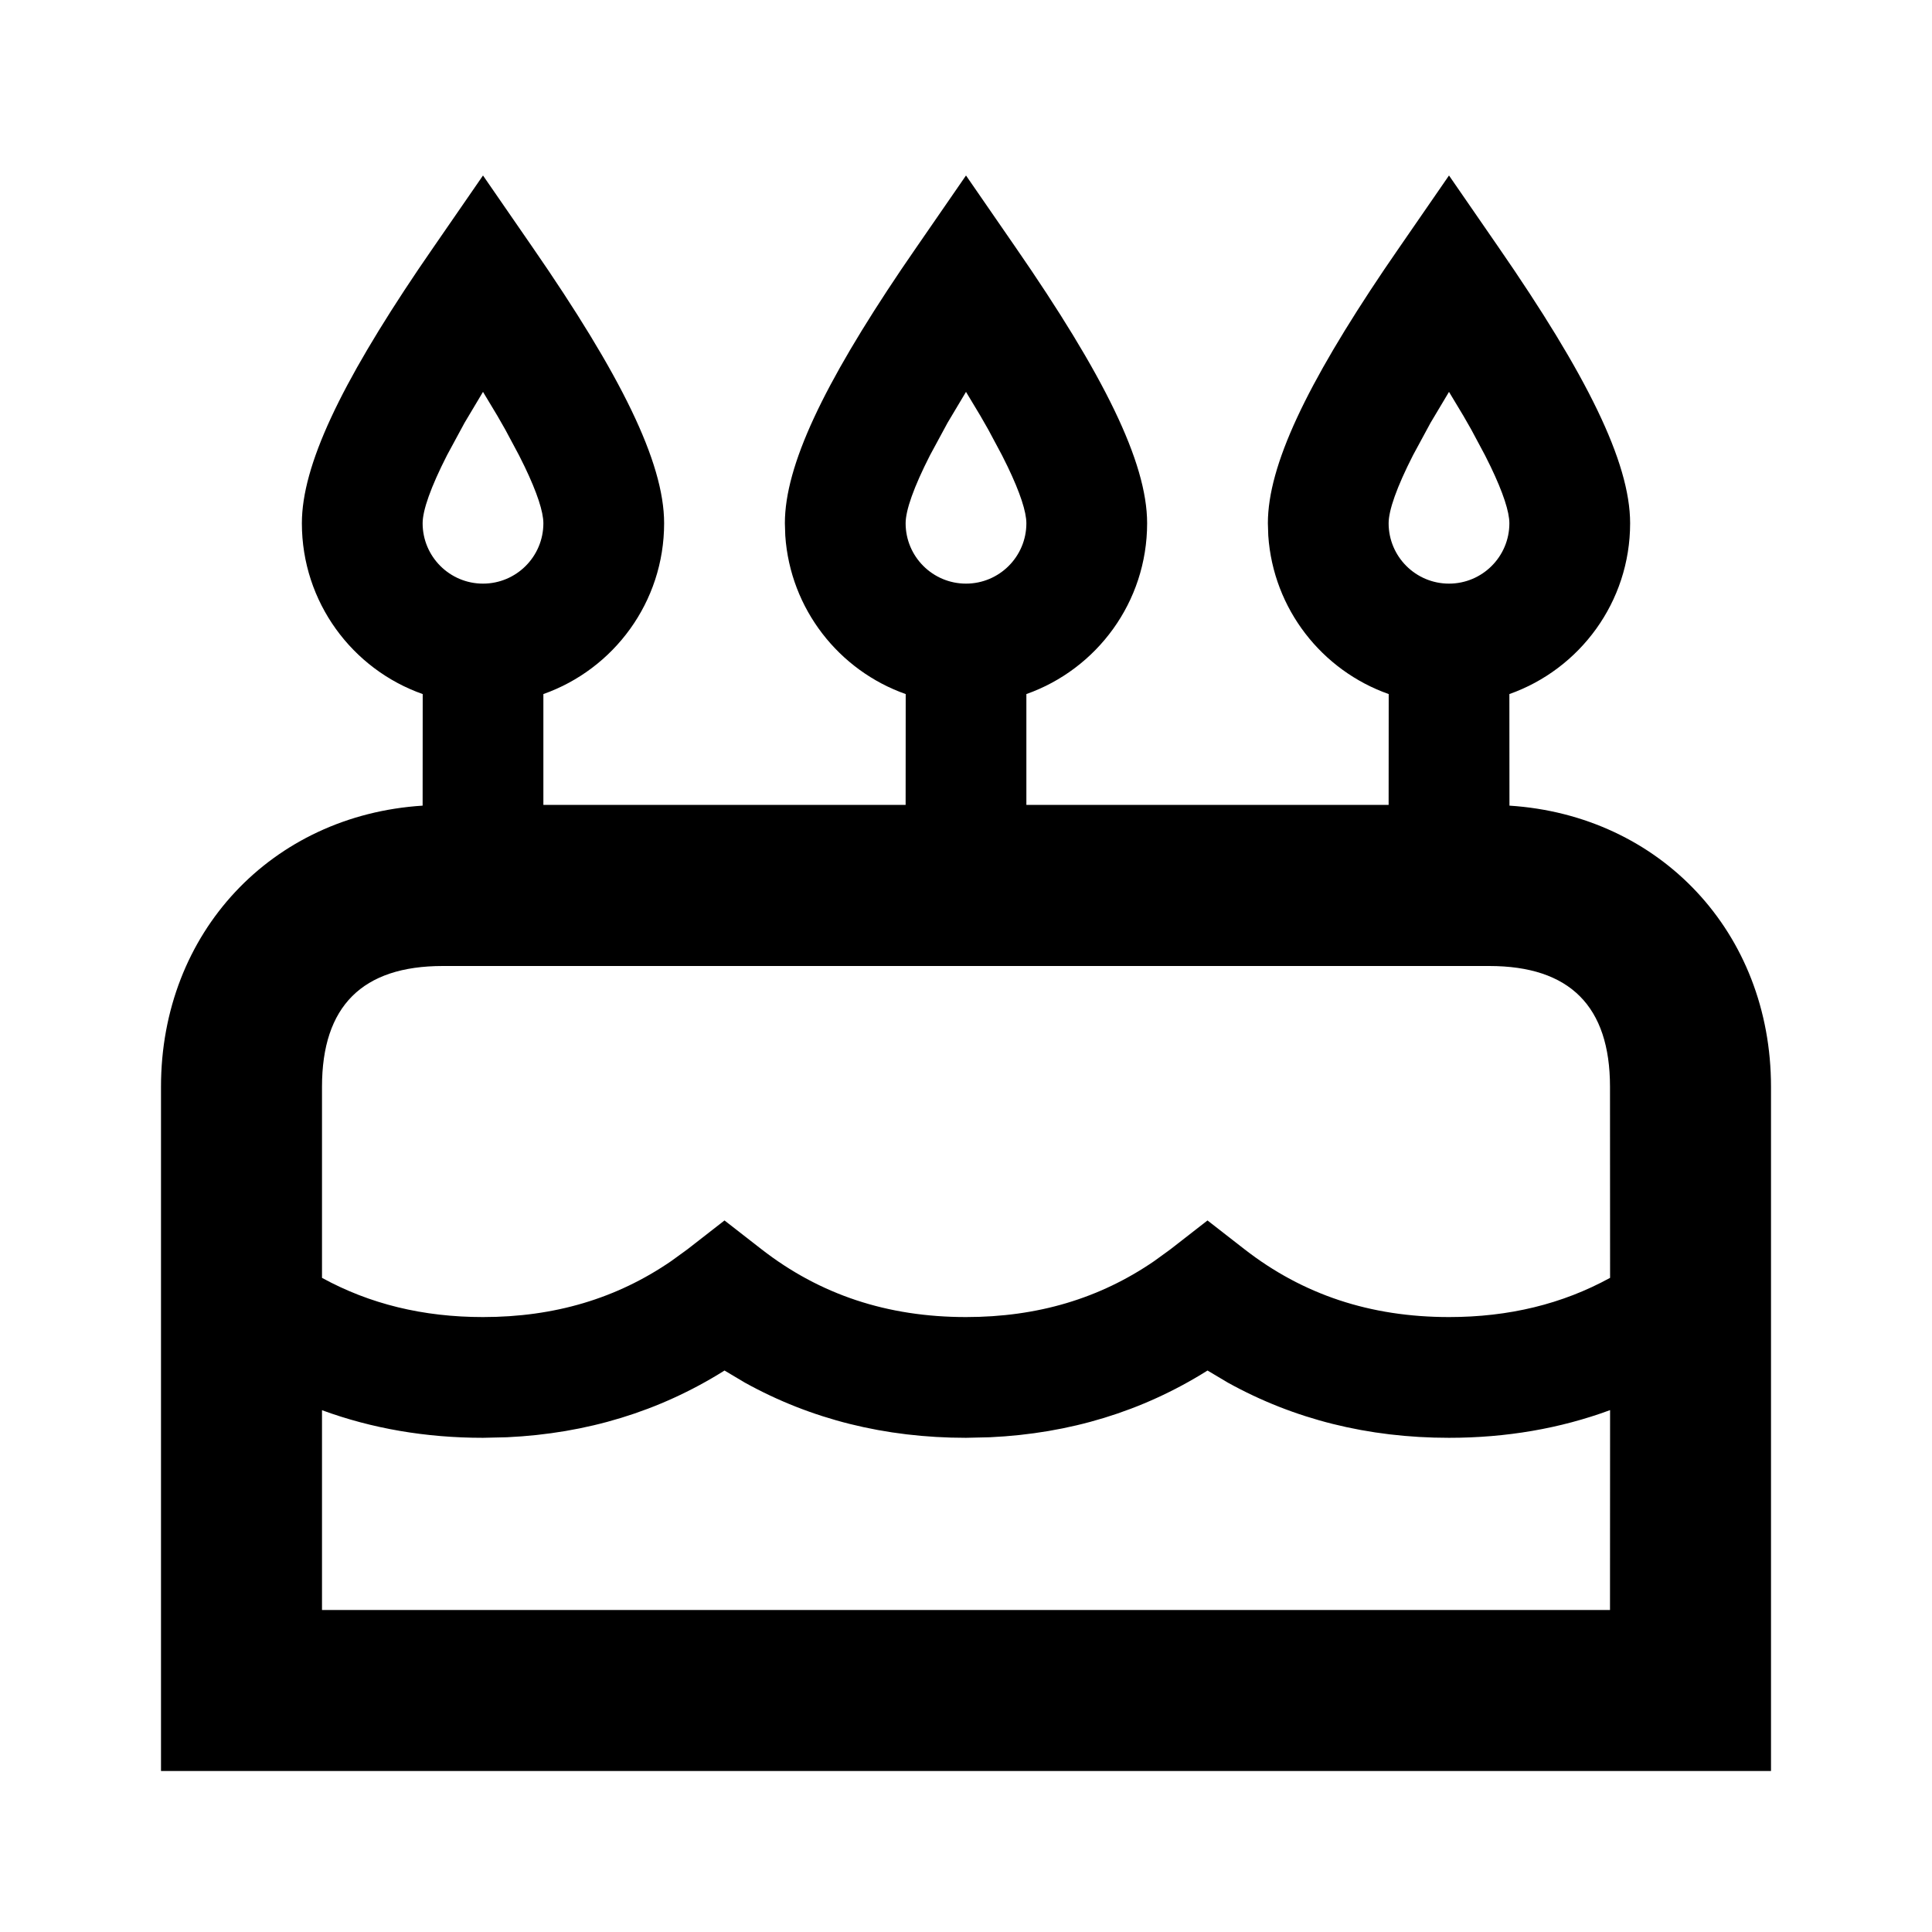 <svg xmlns="http://www.w3.org/2000/svg" width="24" height="24" viewBox="0 0 24 24"><g fill="none" fill-rule="evenodd"><rect width="24" height="24"/><path fill="#000" d="M18,2.18 L18.617,3.074 C19.706,4.65 20.25,5.738 20.25,6.5 C20.25,7.48 19.624,8.313 18.75,8.622 L18.751,10.008 C20.624,10.128 22,11.584 22,13.5 L22,22 L2,22 L2,13.5 C2,11.584 3.376,10.127 5.25,10.008 L5.251,8.622 C4.376,8.314 3.75,7.48 3.75,6.5 C3.75,5.783 4.232,4.777 5.196,3.347 L5.383,3.074 L6,2.18 L6.617,3.074 C7.706,4.65 8.25,5.738 8.25,6.5 C8.25,7.48 7.624,8.313 6.75,8.622 L6.75,9.999 L11.25,9.999 L11.251,8.622 C10.423,8.33 9.817,7.567 9.755,6.654 L9.75,6.5 C9.75,5.783 10.232,4.777 11.196,3.347 L11.383,3.074 L12,2.18 L12.617,3.074 C13.706,4.65 14.25,5.738 14.25,6.5 C14.25,7.48 13.624,8.313 12.75,8.622 L12.75,9.999 L17.25,9.999 L17.251,8.622 C16.423,8.33 15.817,7.567 15.755,6.654 L15.75,6.5 C15.75,5.783 16.232,4.777 17.196,3.347 L17.383,3.074 L18,2.18 Z M15.252,17.175 L15,17.025 L14.991,17.031 C14.189,17.533 13.288,17.808 12.299,17.854 L12,17.861 C10.994,17.861 10.074,17.631 9.252,17.175 L9,17.025 L8.991,17.031 C8.189,17.533 7.288,17.808 6.299,17.854 L6,17.861 C5.289,17.861 4.621,17.746 4,17.518 L4,20 L20,20 L20.001,17.517 C19.38,17.746 18.711,17.861 18,17.861 C16.994,17.861 16.074,17.631 15.252,17.175 Z M18.5,12 L5.5,12 C4.5,12 4,12.5 4,13.5 L4,15.874 C4.593,16.199 5.256,16.361 6,16.361 C6.889,16.361 7.662,16.13 8.339,15.665 L8.54,15.519 L9,15.161 L9.46,15.519 C10.184,16.082 11.022,16.361 12,16.361 C12.889,16.361 13.662,16.13 14.339,15.665 L14.54,15.519 L15,15.161 L15.46,15.519 C16.184,16.082 17.022,16.361 18,16.361 C18.745,16.361 19.408,16.199 20.001,15.874 L20,13.5 C20,12.5 19.5,12 18.5,12 Z M12.178,5.164 L12,4.868 L11.771,5.252 L11.771,5.252 L11.553,5.655 C11.351,6.051 11.25,6.339 11.25,6.5 C11.25,6.914 11.586,7.25 12,7.25 C12.414,7.25 12.75,6.914 12.75,6.5 C12.75,6.359 12.673,6.121 12.518,5.798 L12.447,5.655 L12.277,5.337 L12.178,5.164 L12.178,5.164 Z M18.178,5.164 L18,4.868 L17.771,5.252 L17.771,5.252 L17.553,5.655 C17.351,6.051 17.25,6.339 17.25,6.5 C17.25,6.914 17.586,7.25 18,7.25 C18.414,7.25 18.75,6.914 18.75,6.5 C18.75,6.359 18.673,6.121 18.518,5.798 L18.447,5.655 L18.277,5.337 L18.178,5.164 L18.178,5.164 Z M6.178,5.164 L6,4.868 L5.771,5.252 L5.771,5.252 L5.553,5.655 C5.351,6.051 5.25,6.339 5.25,6.5 C5.25,6.914 5.586,7.25 6,7.25 C6.414,7.25 6.75,6.914 6.75,6.5 C6.75,6.359 6.673,6.121 6.518,5.798 L6.447,5.655 L6.277,5.337 L6.178,5.164 L6.178,5.164 Z"/></g></svg>